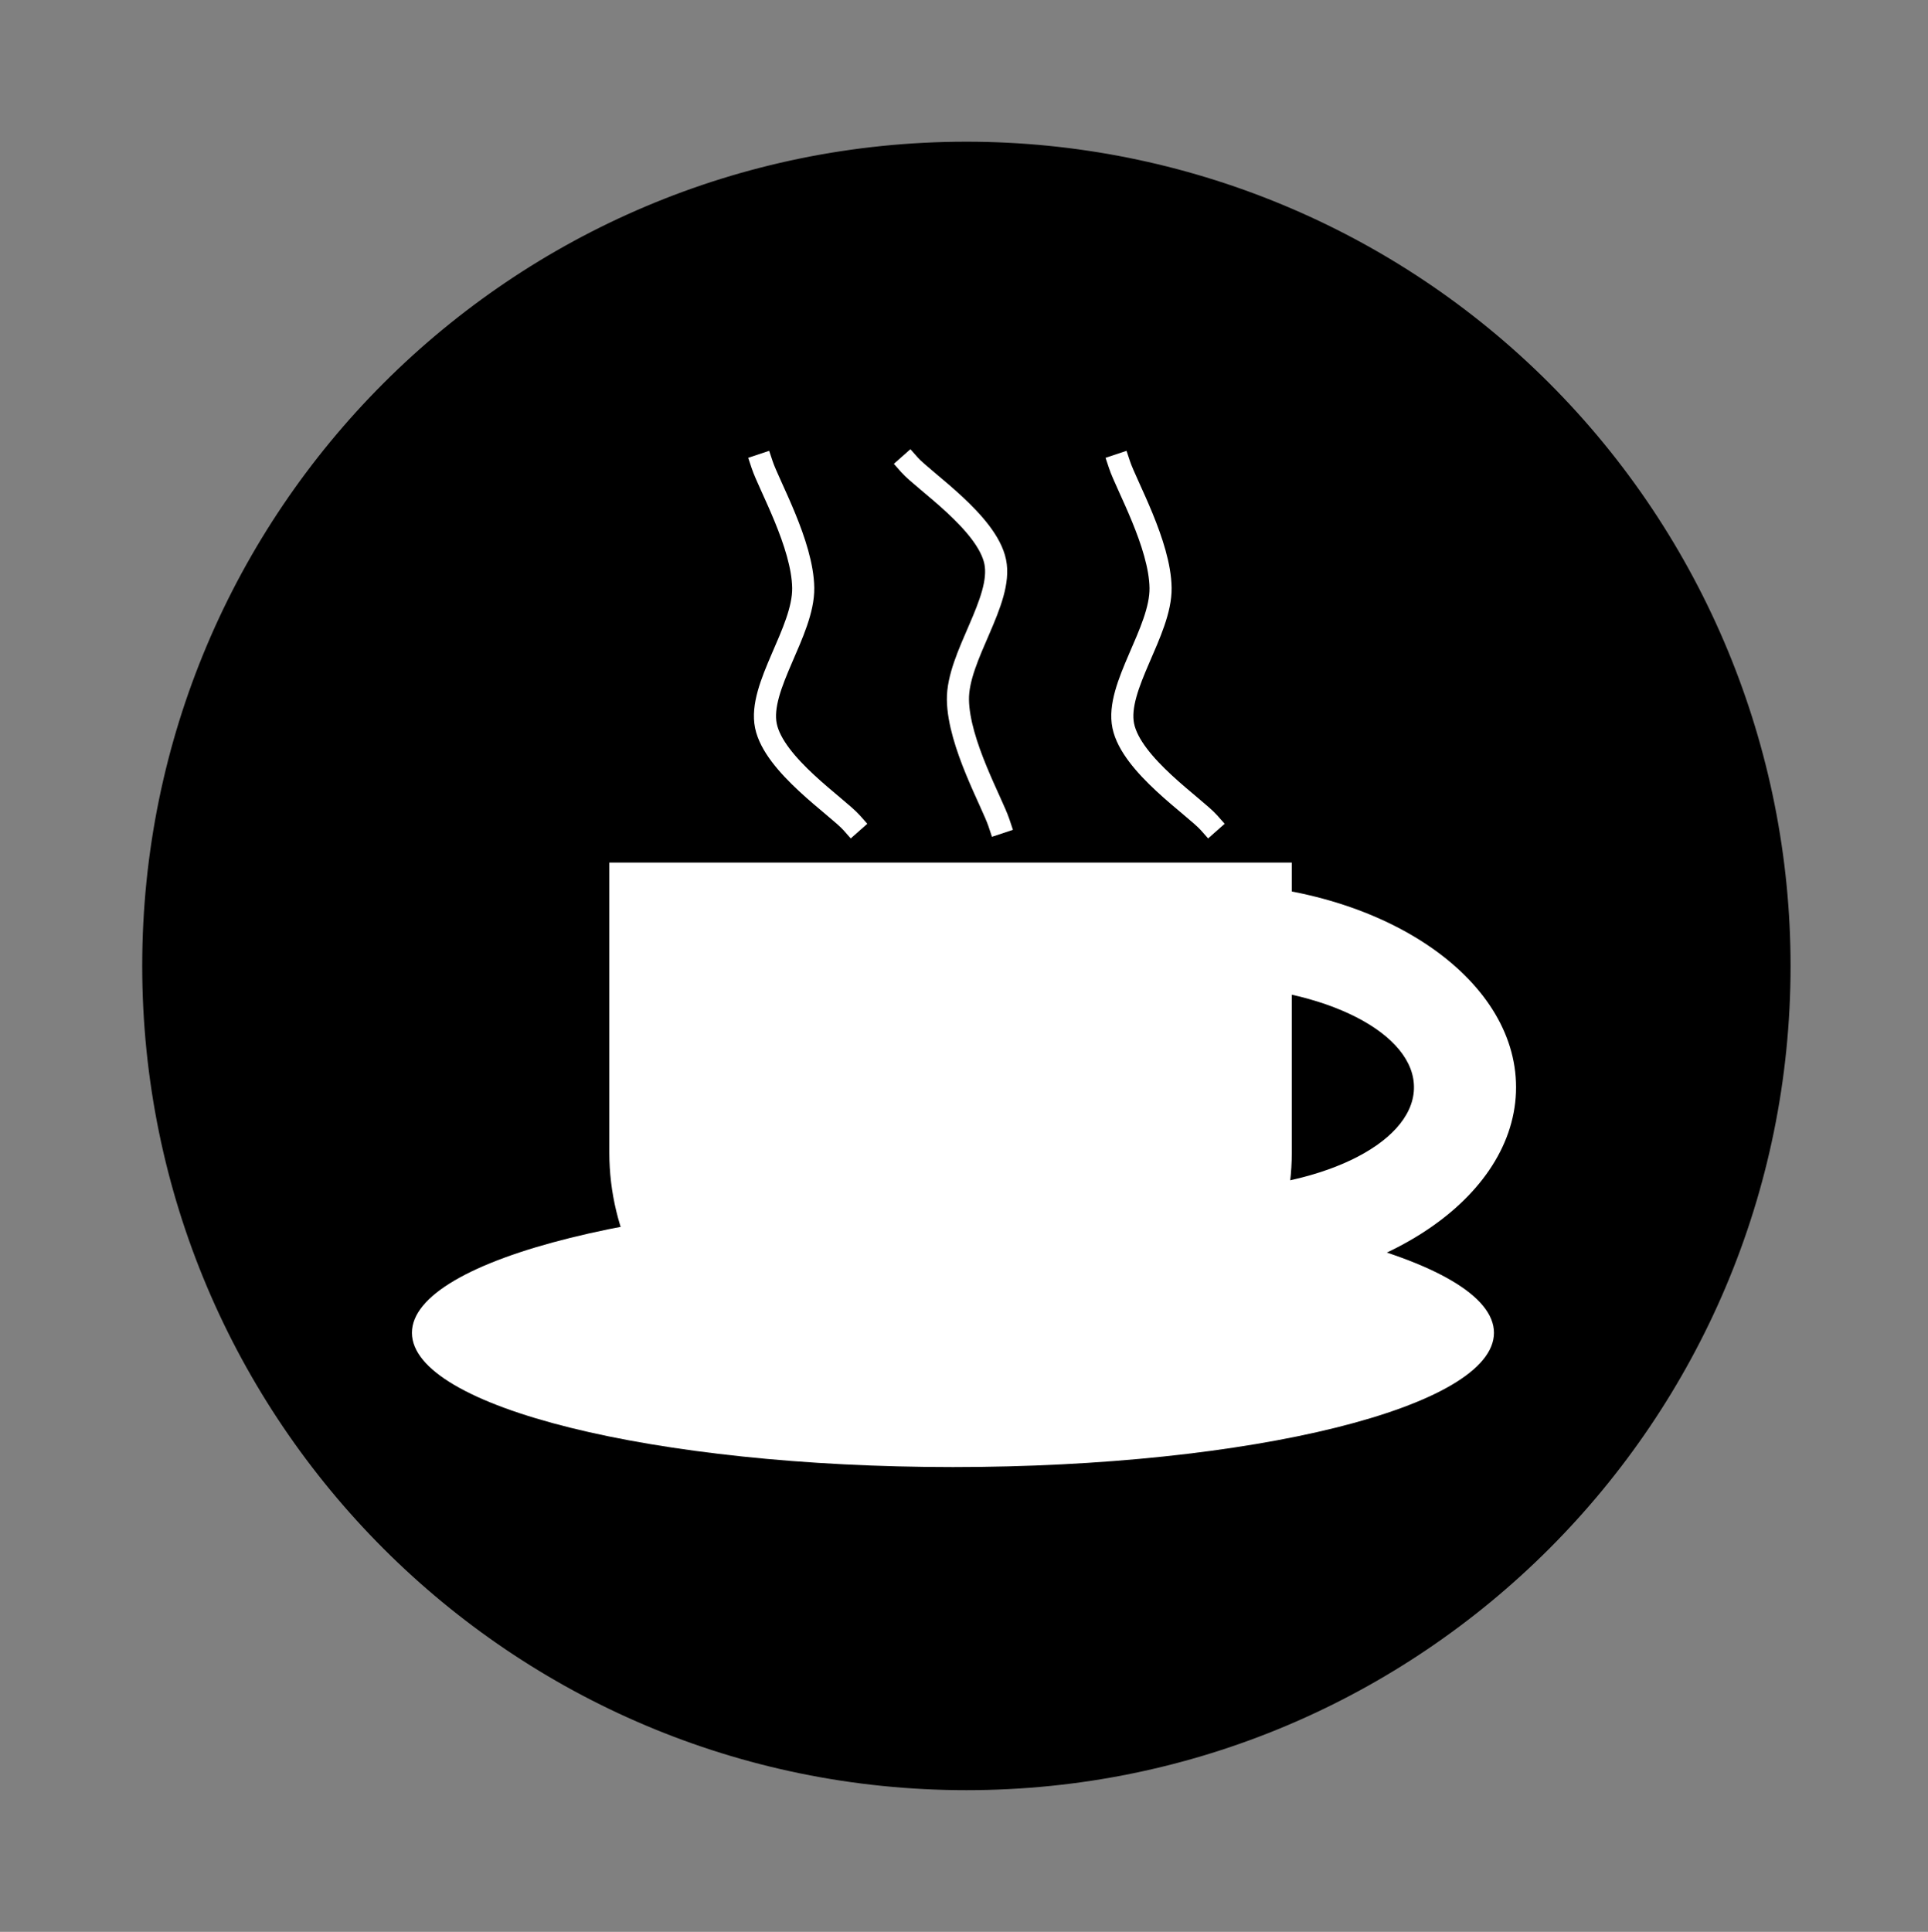 <svg version="1.1" viewBox="0.0 0.0 697.853 699.202" fill="none" stroke="none" stroke-linecap="square" stroke-miterlimit="10" xmlns:xlink="http://www.w3.org/1999/xlink" xmlns="http://www.w3.org/2000/svg"><rect x="0.0" y="0.0" width="697.853" height="699.202" fill="#808080" stroke="none"/><clipPath id="p.0"><path d="m0 0l697.853 0l0 699.202l-697.853 0l0 -699.202z" clip-rule="nonzero"/></clipPath><g clip-path="url(#p.0)"><path fill="#000000" fill-opacity="0.0" d="m0 0l697.853 0l0 699.202l-697.853 0z" fill-rule="evenodd"/><path fill="#000000" d="m51.478 349.601l0 0c0 -164.755 133.56 -298.315 298.315 -298.315l0 0c79.118 0 154.996 31.43 210.94 87.374c55.945 55.945 87.374 131.822 87.374 210.941l0 0c0 164.755 -133.56 298.315 -298.315 298.315l0 0c-164.755 0 -298.315 -133.56 -298.315 -298.315z" fill-rule="evenodd"/><path fill="#ffffff" d="m467.572 312.198l0 104.945l0 0c0 57.959 -55.298 104.945 -123.512 104.945c-68.214 0 -123.512 -46.985 -123.512 -104.945l0 -104.945z" fill-rule="evenodd"/><path fill="#ffffff" d="m440.979 319.717l0 0c61.453 1.985 109.263 35.552 107.74 75.644c-1.523 40.092 -51.823 72.076 -113.351 72.076l0 -36.953c41.666 0 75.655 -16.134 76.42 -36.274c0.765 -20.14 -31.975 -36.867 -73.613 -37.607z" fill-rule="evenodd"/><path fill="#ffffff" d="m149.1 482.379l0 0c0 -26.84 87.675 -48.598 195.827 -48.598l0 0c108.152 0 195.827 21.758 195.827 48.598l0 0c0 26.84 -87.675 48.598 -195.827 48.598l0 0c-108.152 0 -195.827 -21.758 -195.827 -48.598z" fill-rule="evenodd"/><path fill="#000000" fill-opacity="0.0" d="m437.625 297.806c-5.174 -5.85 -28.12 -20.924 -31.045 -35.097c-2.925 -14.173 13.721 -34.195 13.496 -49.942c-0.225 -15.748 -12.373 -37.119 -14.848 -44.543" fill-rule="evenodd"/><path stroke="#ffffff" stroke-width="8.0" stroke-linejoin="round" stroke-linecap="butt" d="m437.625 297.806c-5.174 -5.85 -28.12 -20.924 -31.045 -35.097c-2.925 -14.173 13.721 -34.195 13.496 -49.942c-0.225 -15.748 -12.373 -37.119 -14.848 -44.543" fill-rule="evenodd"/><path fill="#000000" fill-opacity="0.0" d="m329.179 168.223c5.174 5.85 28.12 20.924 31.045 35.097c2.925 14.173 -13.721 34.195 -13.496 49.942c0.225 15.748 12.373 37.119 14.848 44.543" fill-rule="evenodd"/><path stroke="#ffffff" stroke-width="8.0" stroke-linejoin="round" stroke-linecap="butt" d="m329.179 168.223c5.174 5.85 28.12 20.924 31.045 35.097c2.925 14.173 -13.721 34.195 -13.496 49.942c0.225 15.748 12.373 37.119 14.848 44.543" fill-rule="evenodd"/><path fill="#000000" fill-opacity="0.0" d="m308.275 297.806c-5.174 -5.85 -28.12 -20.924 -31.045 -35.097c-2.925 -14.173 13.721 -34.195 13.496 -49.942c-0.225 -15.748 -12.373 -37.119 -14.848 -44.543" fill-rule="evenodd"/><path stroke="#ffffff" stroke-width="8.0" stroke-linejoin="round" stroke-linecap="butt" d="m308.275 297.806c-5.174 -5.85 -28.12 -20.924 -31.045 -35.097c-2.925 -14.173 13.721 -34.195 13.496 -49.942c-0.225 -15.748 -12.373 -37.119 -14.848 -44.543" fill-rule="evenodd"/></g></svg>